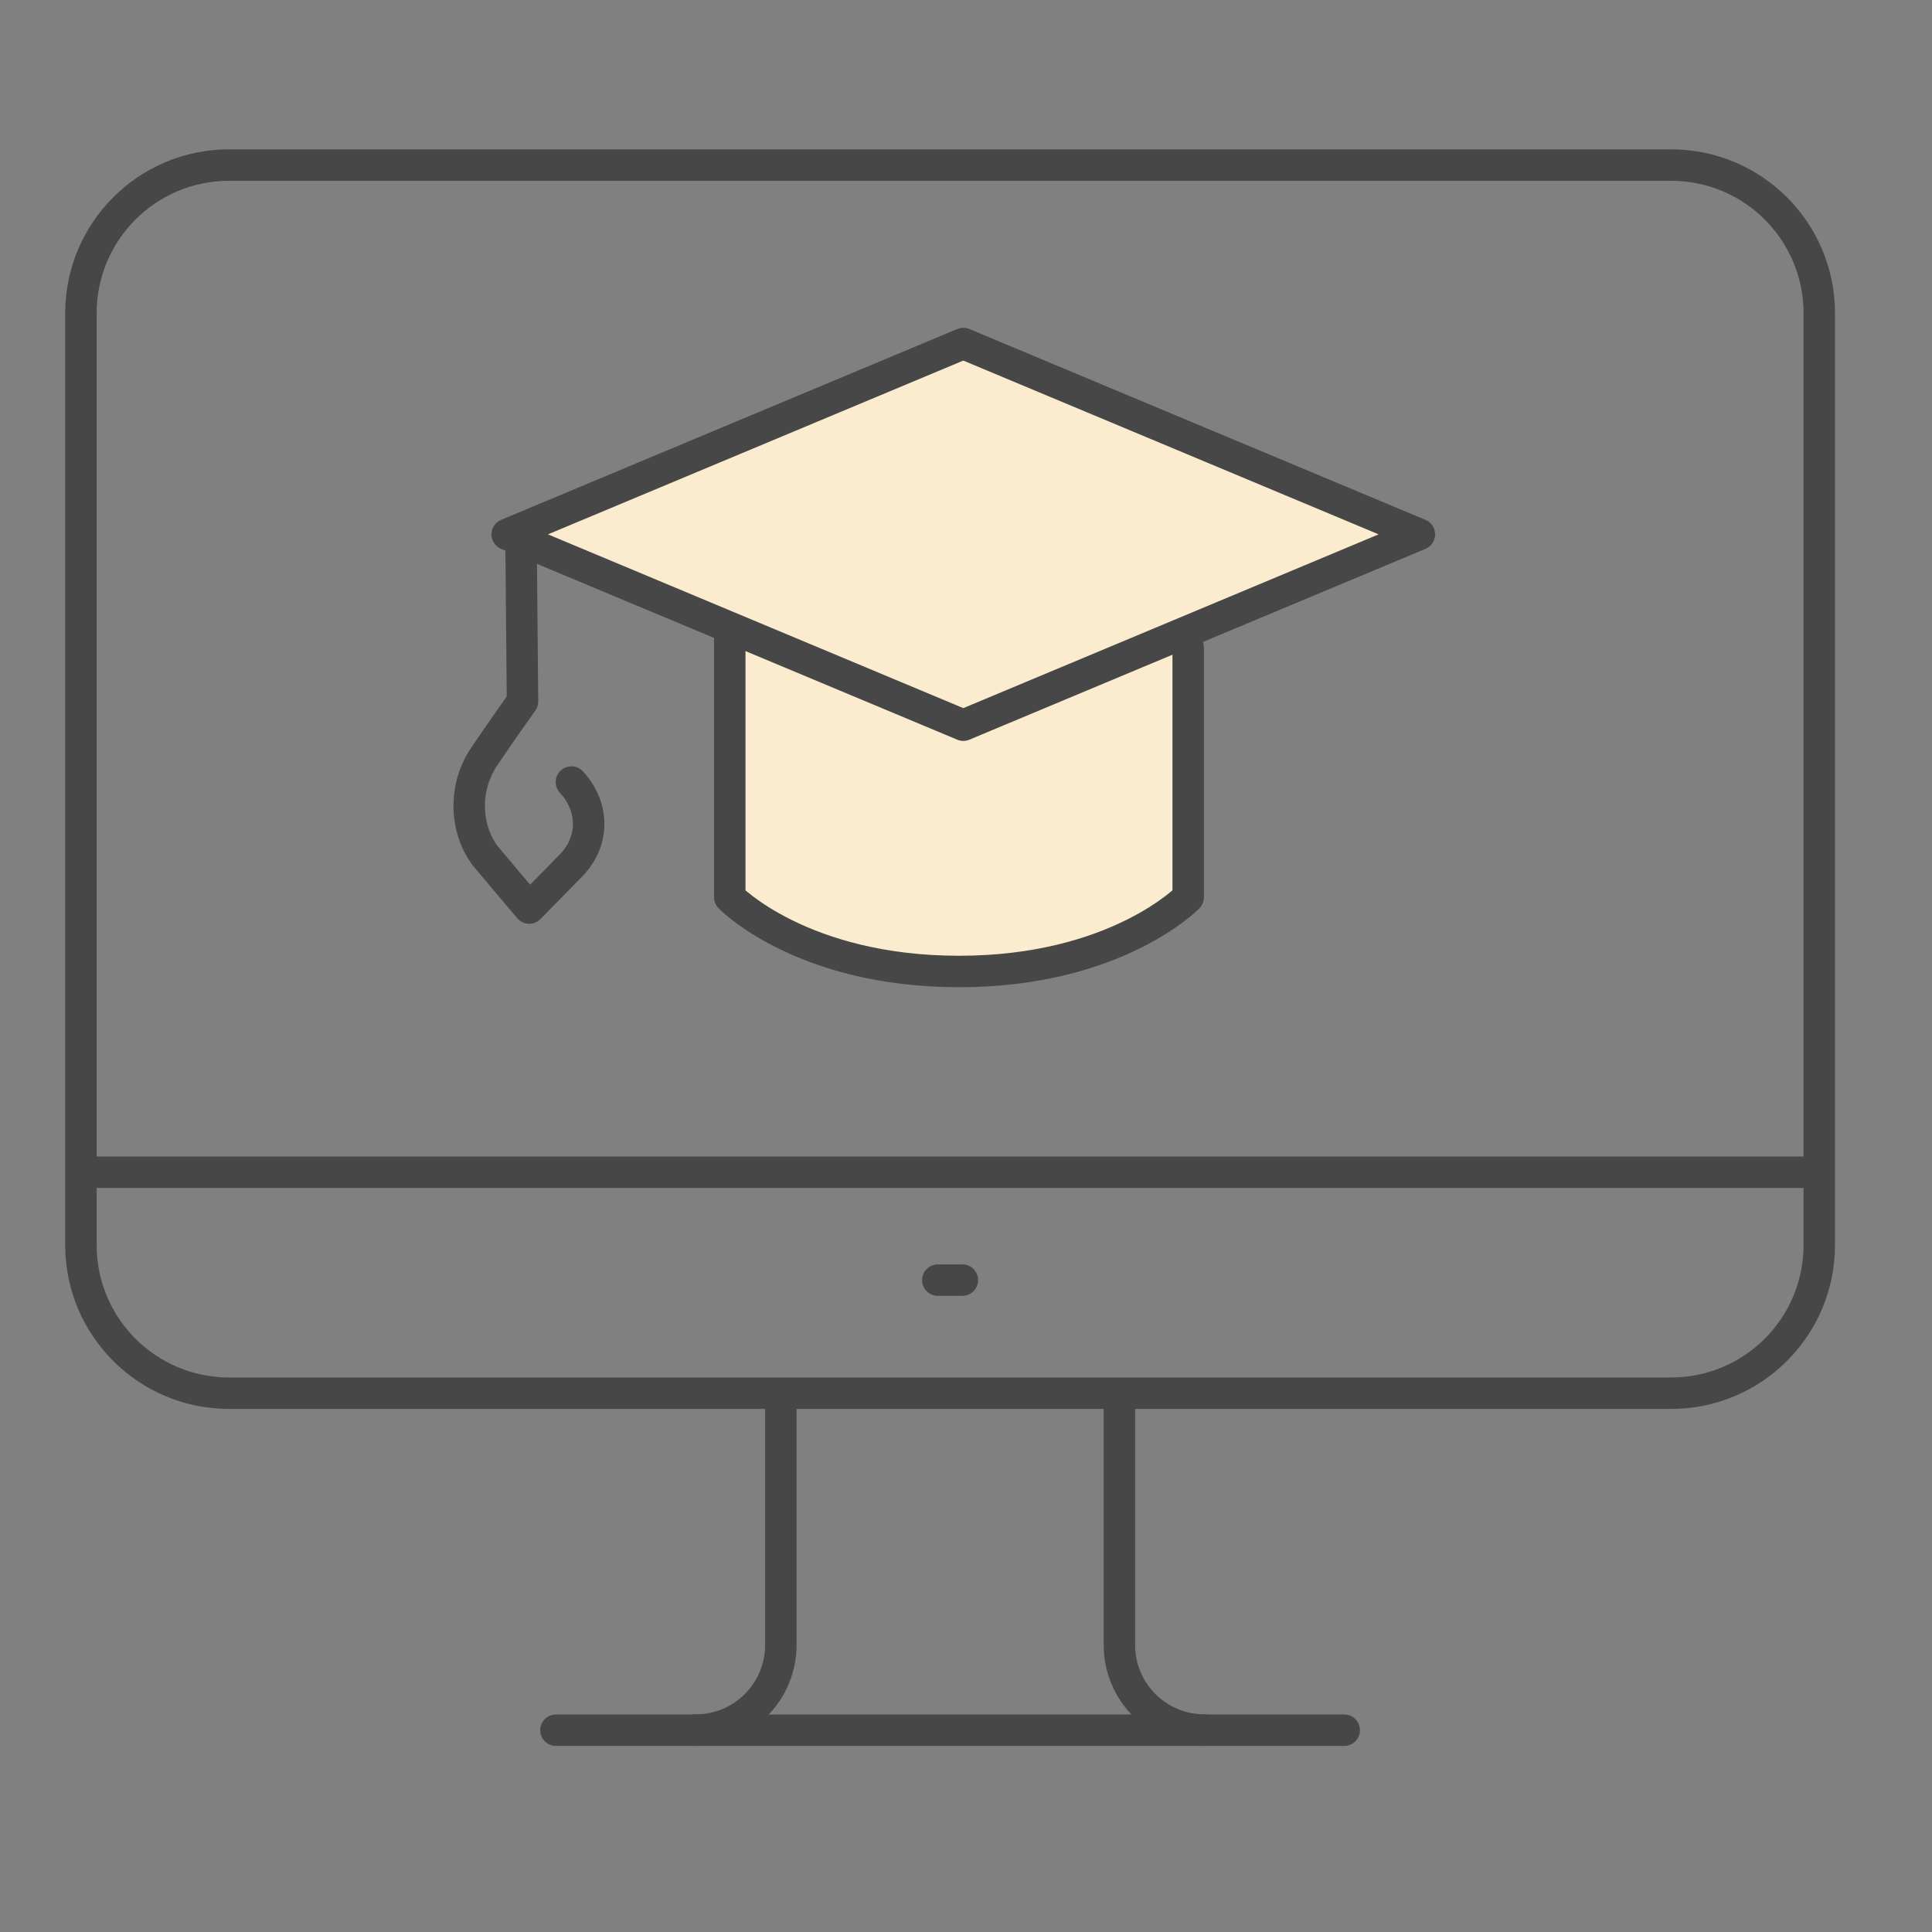 <svg width="43" height="43" viewBox="0 0 43 43" fill="none" xmlns="http://www.w3.org/2000/svg">
<rect x="0" y="0" width="43" height="43" fill="#808080" stroke="none"/>
<g id="Layer_2">
<g id="Group">
<path id="Vector" d="M37.194 31.008H5.098C3.277 31.008 1.801 29.532 1.801 27.711V6.971C1.801 5.15 3.277 3.674 5.098 3.674H37.194C39.015 3.674 40.491 5.15 40.491 6.971V27.711C40.491 29.532 39.015 31.008 37.194 31.008Z" stroke="#474747" stroke-width="0.7" stroke-miterlimit="10" stroke-linecap="round" stroke-linejoin="round"/>
<g id="Group_2">
<path id="Vector_2" d="M15.484 38.506C16.531 38.506 17.379 37.658 17.379 36.612V31.09" stroke="#474747" stroke-width="0.7" stroke-miterlimit="10" stroke-linecap="round" stroke-linejoin="round"/>
<path id="Vector_3" d="M26.808 38.506C25.762 38.506 24.914 37.658 24.914 36.612V31.09" stroke="#474747" stroke-width="0.7" stroke-miterlimit="10" stroke-linecap="round" stroke-linejoin="round"/>
</g>
<path id="Vector_4" d="M12.373 38.509H29.918" stroke="#474747" stroke-width="0.7" stroke-miterlimit="10" stroke-linecap="round" stroke-linejoin="round"/>
<path id="Vector_5" d="M2.039 26.09H40.252" stroke="#474747" stroke-width="0.7" stroke-miterlimit="10" stroke-linecap="round" stroke-linejoin="round"/>
<path id="Vector_6" d="M20.873 28.491H21.419" stroke="#474747" stroke-width="0.7" stroke-miterlimit="10" stroke-linecap="round" stroke-linejoin="round"/>
<g id="Group_3">
<path id="Union" fill-rule="evenodd" clip-rule="evenodd" d="M16.736 14.171L11.289 11.893L21.44 7.646L31.591 11.893L25.612 14.394L26.447 14.415V19.97C26.447 19.97 24.85 21.622 21.346 21.622C17.841 21.622 16.244 19.97 16.244 19.97V14.159L16.736 14.171Z" fill="#FBECD0"/>
<g id="Group_4">
<path id="Vector_7" d="M11.599 12.257L11.629 15.612C11.629 15.612 11.116 16.333 10.774 16.843C10.252 17.622 10.405 18.581 10.837 19.093L11.779 20.21L12.705 19.266C13.229 18.732 13.234 17.969 12.718 17.406" stroke="#474747" stroke-width="0.7" stroke-miterlimit="10" stroke-linecap="round" stroke-linejoin="round"/>
</g>
<path id="Vector_8" d="M21.44 16.14L11.289 11.893L21.44 7.646L31.591 11.893L21.44 16.14Z" stroke="#474747" stroke-width="0.7" stroke-miterlimit="10" stroke-linecap="round" stroke-linejoin="round"/>
<path id="Vector_9" d="M16.242 14.159V19.97C16.242 19.97 17.839 21.622 21.344 21.622C24.848 21.622 26.445 19.97 26.445 19.97V14.415" stroke="#474747" stroke-width="0.7" stroke-miterlimit="10" stroke-linecap="round" stroke-linejoin="round"/>
</g>
</g>
</g>
</svg>
